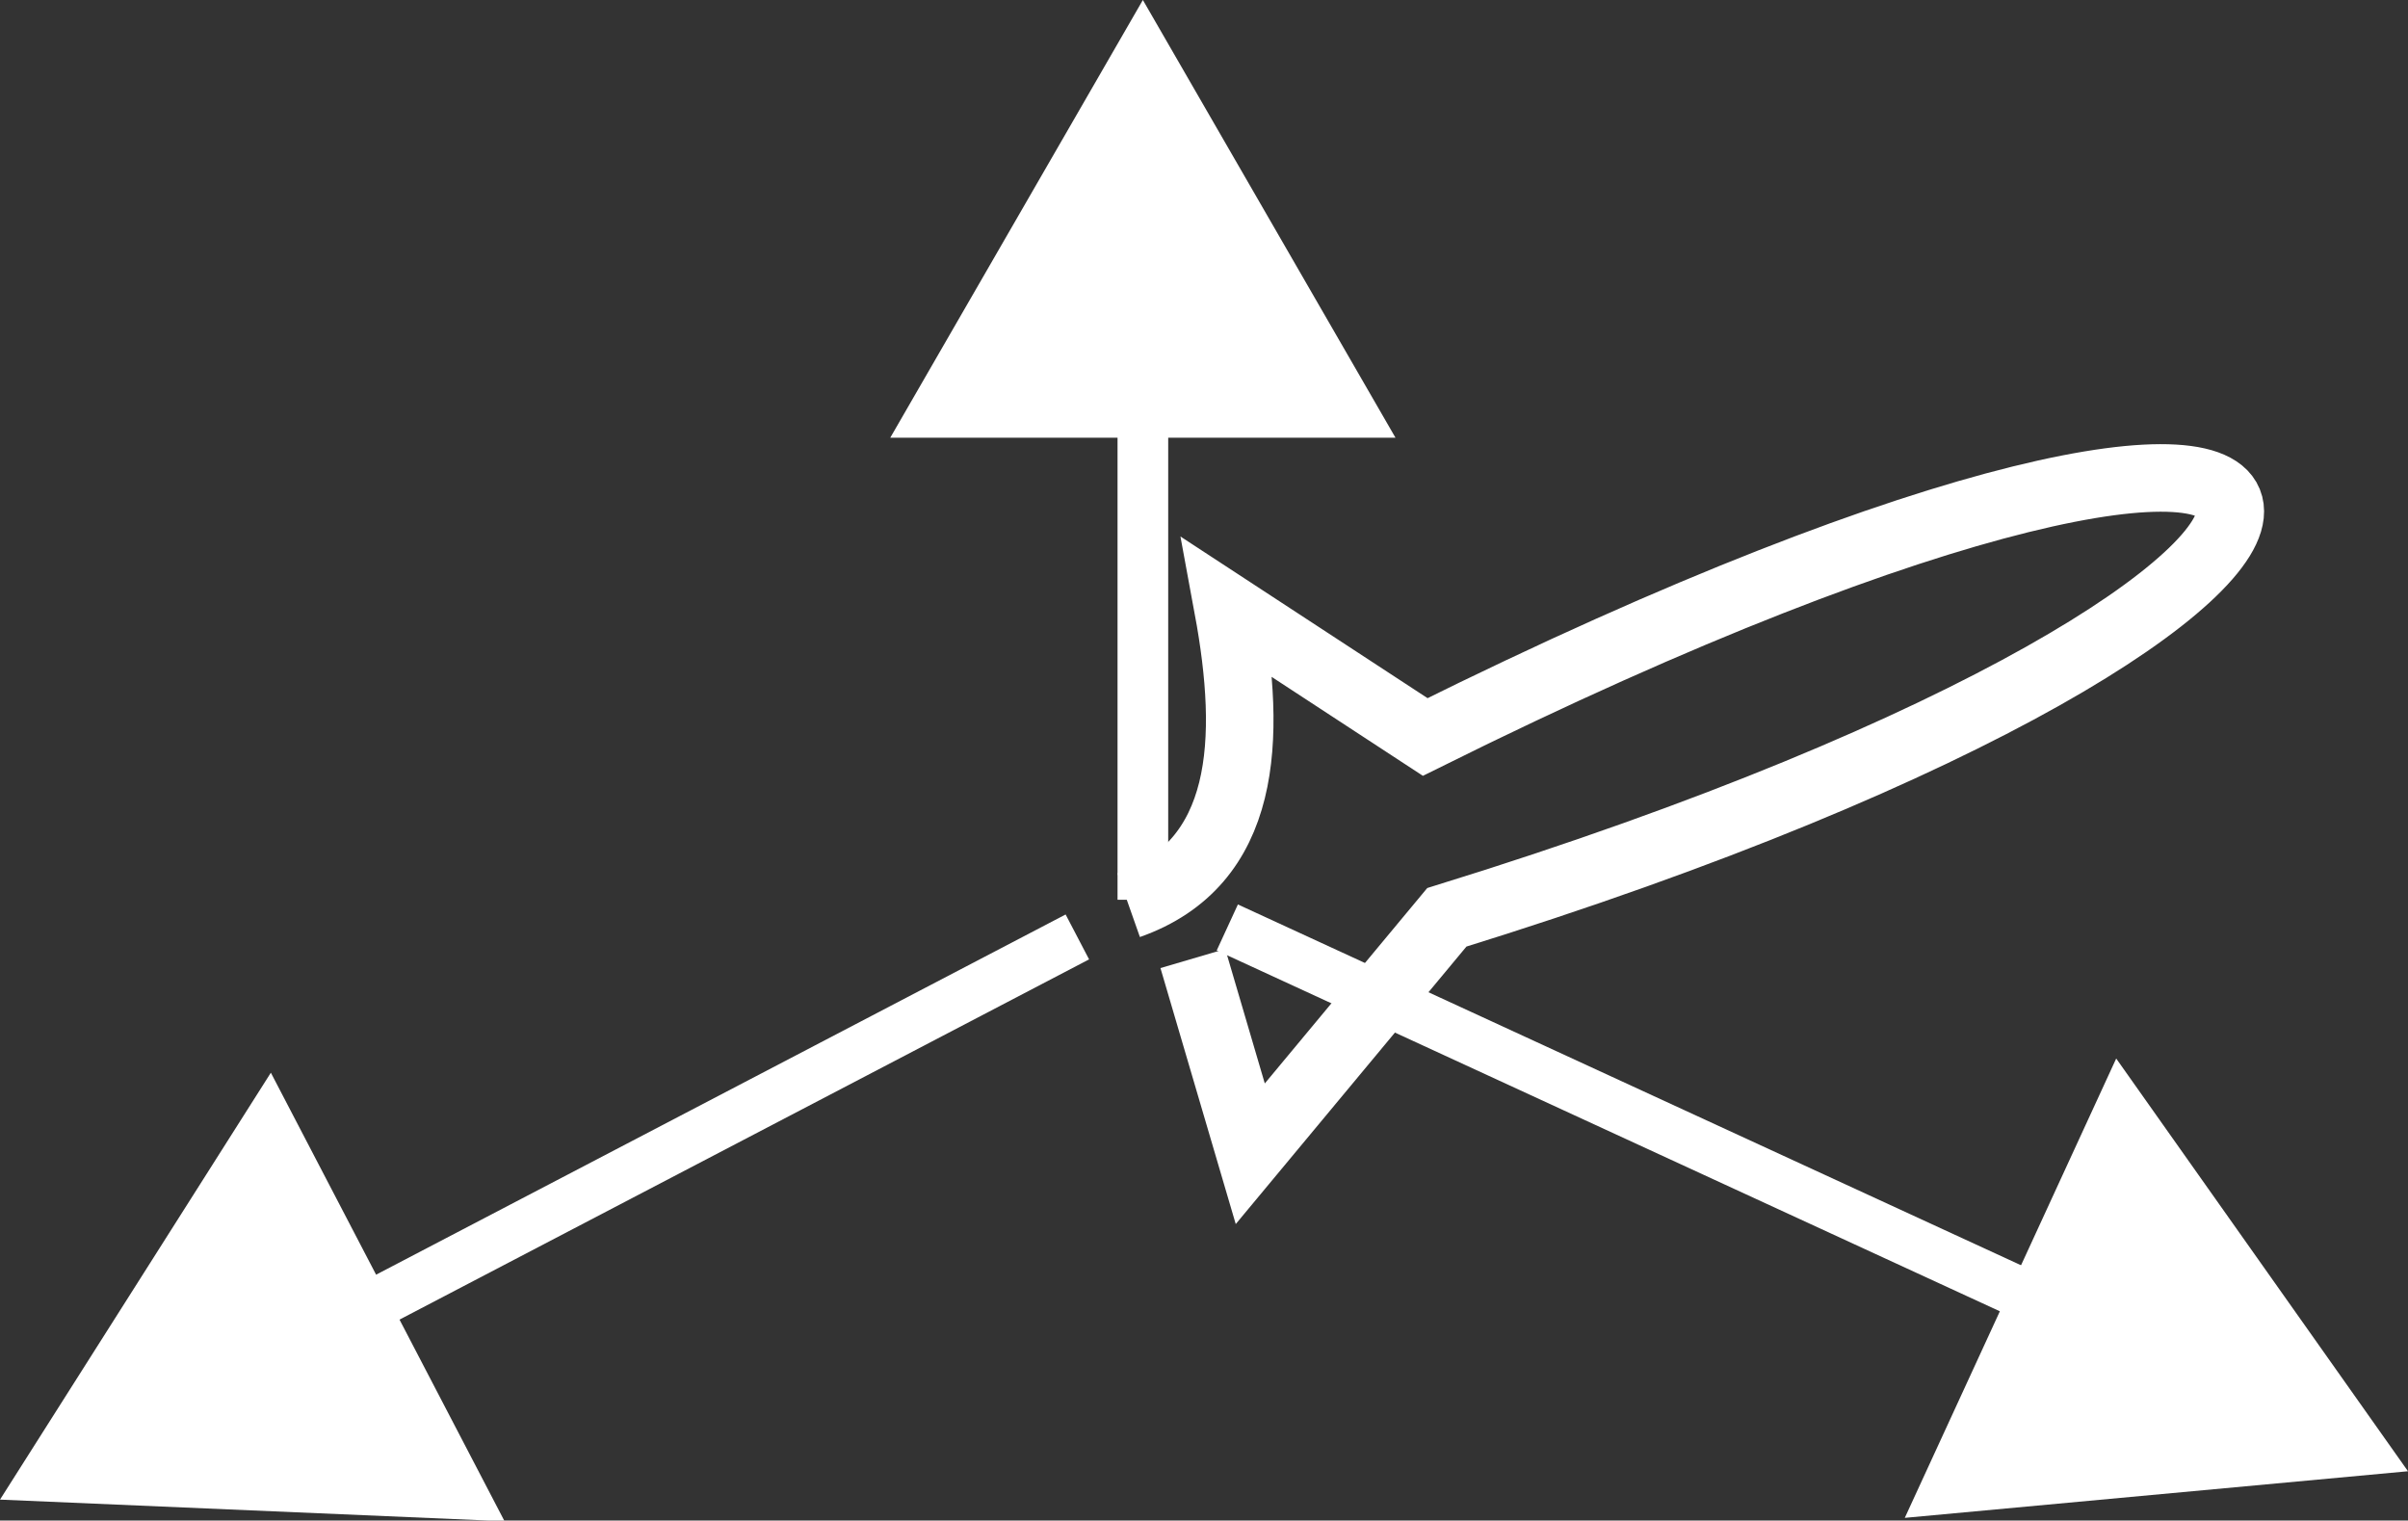 <svg xmlns="http://www.w3.org/2000/svg" viewBox="0 0 35.65 22.51"><rect x="0" y="0" width="35.65" height="22.51" fill="#333333" stroke="none"/><defs><style>.cls-1,.cls-3{fill:none;stroke:#fff;stroke-miterlimit:10;}.cls-1{stroke-width:0.75px;}.cls-2{fill:#fff;}</style></defs><g id="Layer_2" data-name="Layer 2"><g id="Layer_1-2" data-name="Layer 1"><line class="cls-1" x1="16.92" y1="13.32" x2="16.92" y2="5.38"/><polygon class="cls-2" points="20.66 6.48 16.92 0 13.18 6.48 20.66 6.48"/><line class="cls-1" x1="18.17" y1="13.73" x2="30.76" y2="19.53"/><polygon class="cls-2" points="28.2 22.47 35.65 21.78 31.33 15.67 28.2 22.47"/><line class="cls-1" x1="15.95" y1="13.87" x2="4.77" y2="19.71"/><polygon class="cls-2" points="4.01 15.88 0 22.2 7.47 22.52 4.01 15.88"/><path class="cls-3" d="M17.66,14.19l.85,2.89,2.91-3.5c15.87-4.91,15.16-10.36-.32-2.67L18.18,9c.36,1.95.29,3.78-1.47,4.4"/></g></g></svg>